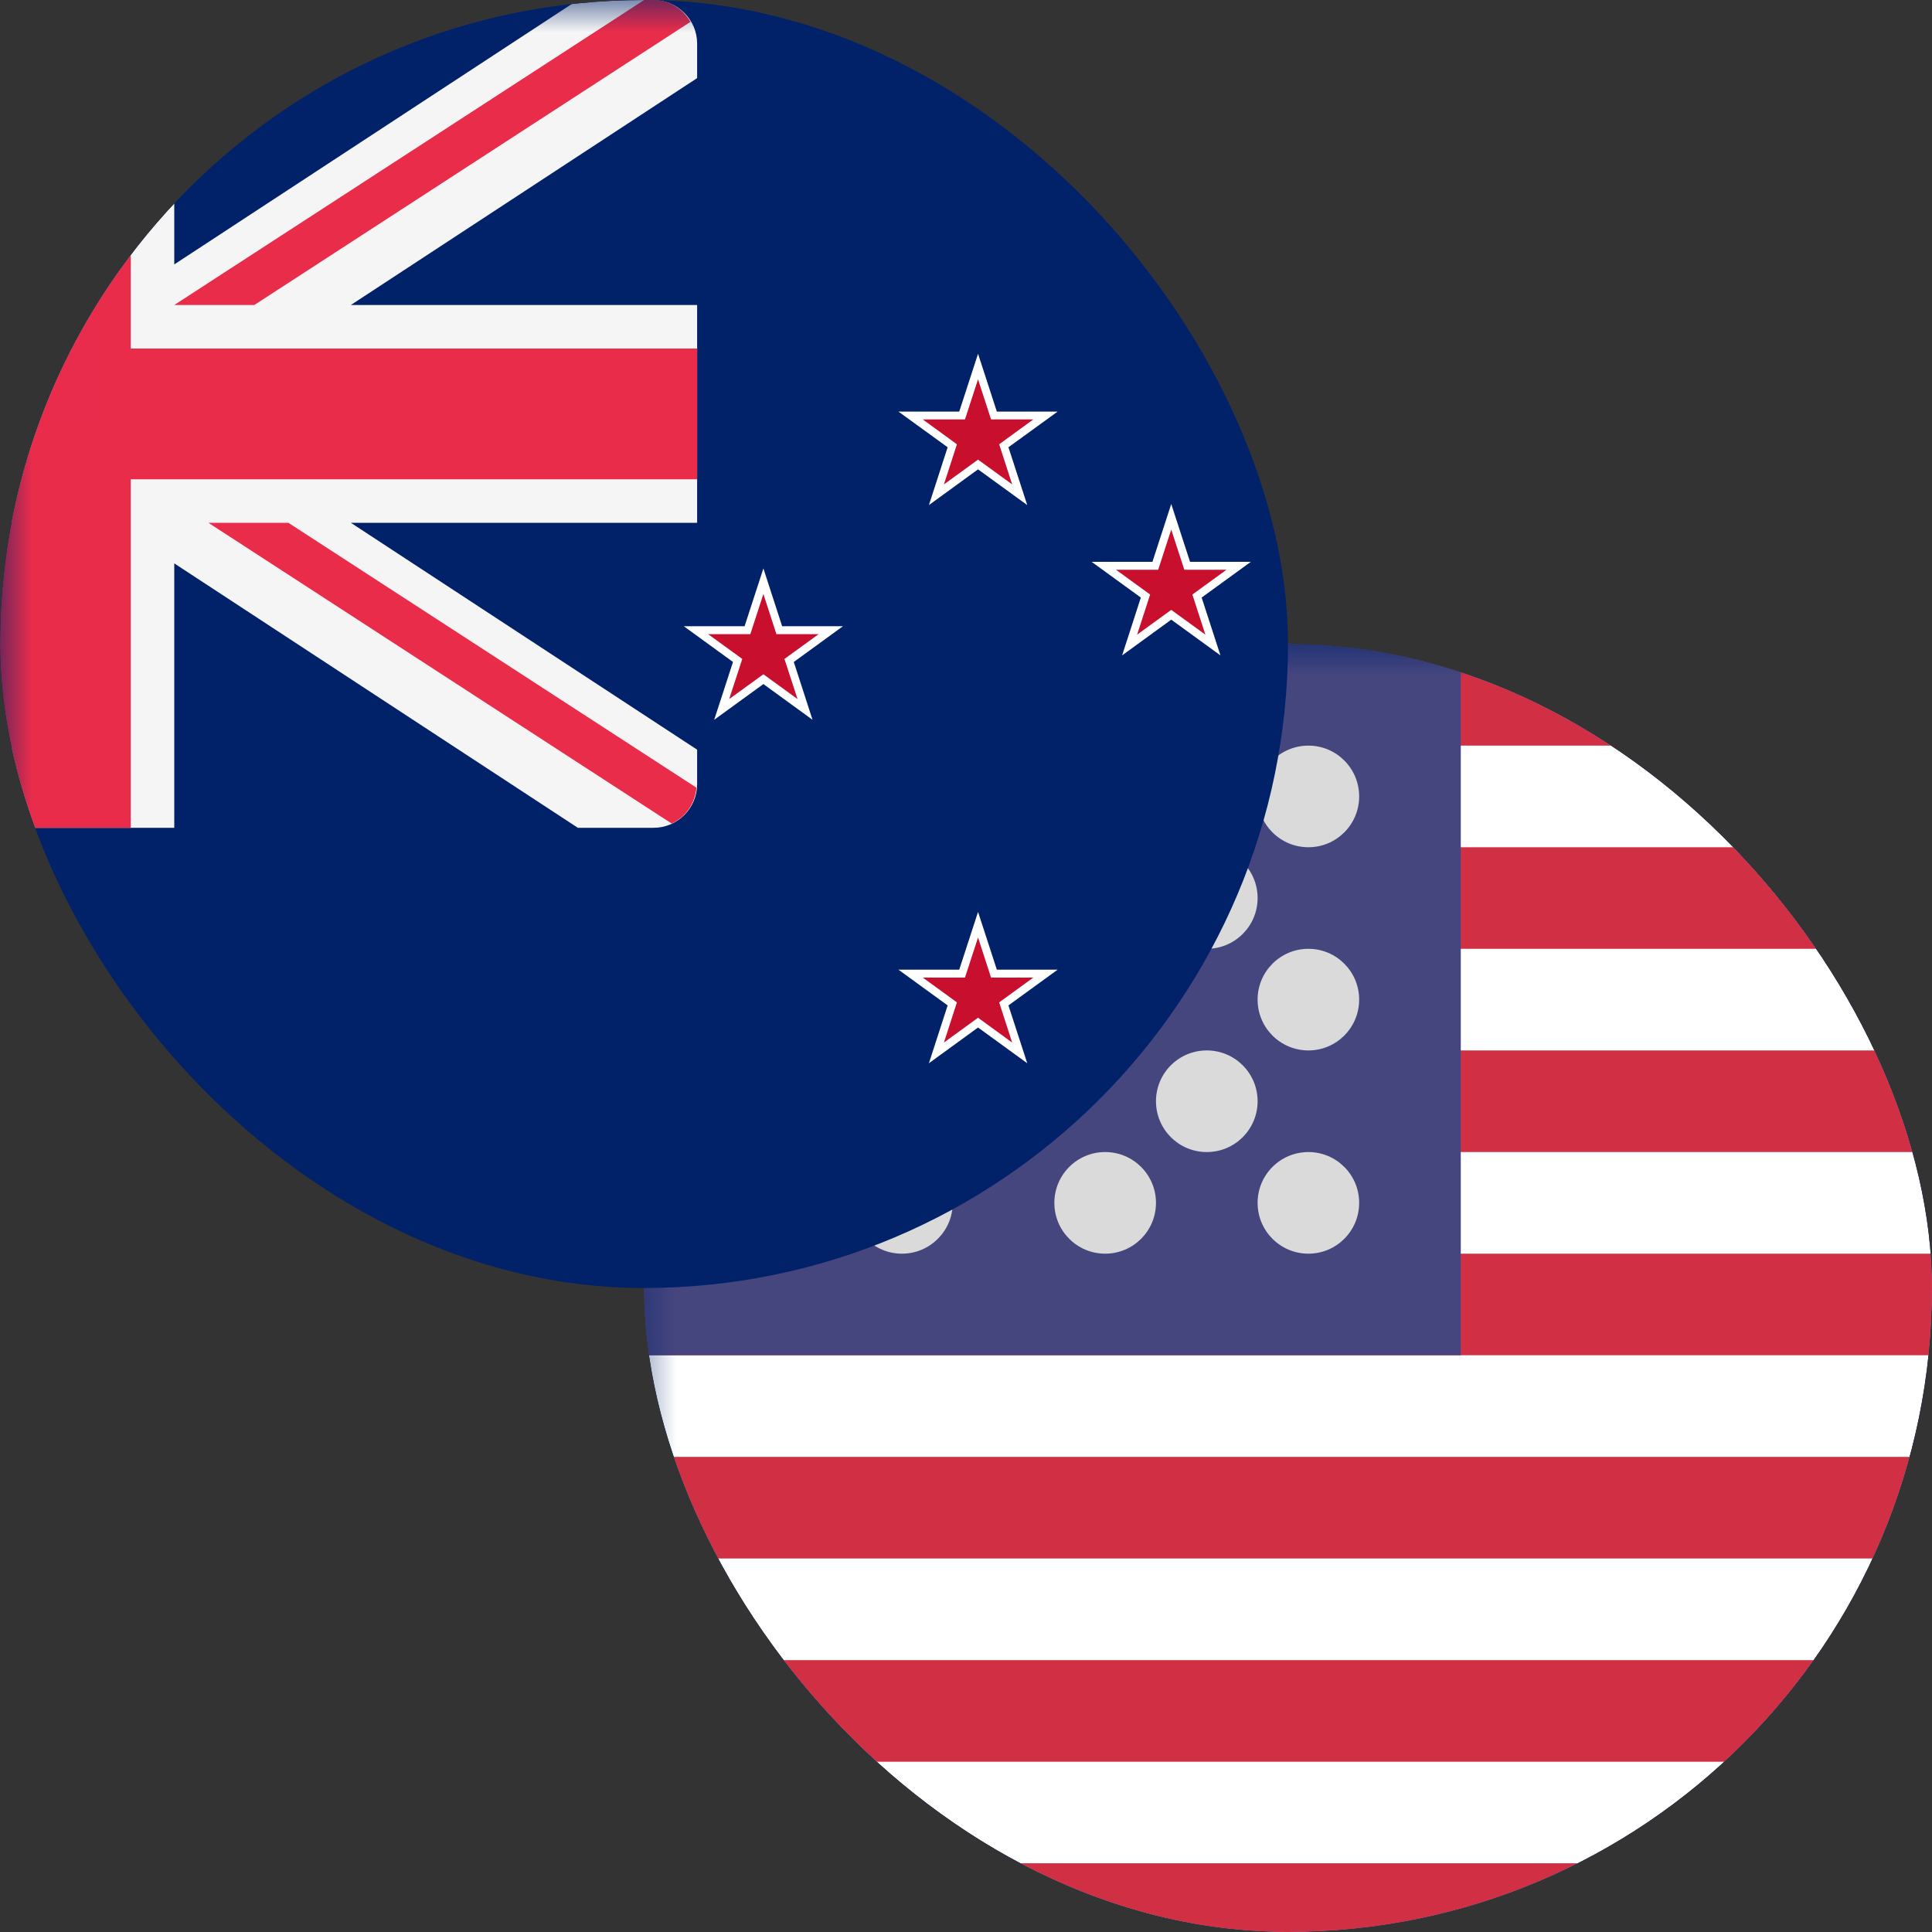 <svg width="30" height="30" viewBox="0 0 30 30" fill="none" xmlns="http://www.w3.org/2000/svg">
<rect x="0" y="0" width="30" height="30" fill="#333333" stroke="none"/>
<g clip-path="url(#clip0_3909_7522)">
<path d="M10 15.333C10 12.388 12.388 10 15.333 10H24.667C27.612 10 30 12.388 30 15.333V24.667C30 27.612 27.612 30 24.667 30H15.333C12.388 30 10 27.612 10 24.667V15.333Z" fill="#012169"/>
<mask id="mask0_3909_7522" style="mask-type:alpha" maskUnits="userSpaceOnUse" x="9" y="10" width="25" height="24">
<path d="M9.667 16.311C9.667 12.826 12.492 10 15.978 10H27.022C30.508 10 33.333 12.826 33.333 16.311V27.356C33.333 30.841 30.508 33.667 27.022 33.667H15.978C12.492 33.667 9.667 30.841 9.667 27.356V16.311Z" fill="#2055AE"/>
</mask>
<g mask="url(#mask0_3909_7522)">
<rect x="8.483" y="10" width="33.133" height="23.667" fill="white"/>
<path d="M8.483 10H41.617V11.578H8.483V10Z" fill="#D02F44"/>
<path d="M8.483 13.156H41.617V14.733H8.483V13.156Z" fill="#D02F44"/>
<path d="M8.483 16.311H41.617V17.889H8.483V16.311Z" fill="#D02F44"/>
<path d="M8.483 19.467H41.617V21.044H8.483V19.467Z" fill="#D02F44"/>
<path d="M8.483 22.622H41.617V24.2H8.483V22.622Z" fill="#D02F44"/>
<path d="M8.483 25.778H41.617V27.356H8.483V25.778Z" fill="#D02F44"/>
<path d="M8.483 28.933H41.617V30.511H8.483V28.933Z" fill="#D02F44"/>
<path d="M8.483 32.089H41.617V33.667H8.483V32.089Z" fill="#D02F44"/>
<rect x="8.483" y="10" width="14.2" height="11.044" fill="#46467F"/>
<path fill-rule="evenodd" clip-rule="evenodd" d="M10.85 13.156C11.286 13.156 11.639 12.803 11.639 12.367C11.639 11.931 11.286 11.578 10.85 11.578C10.414 11.578 10.061 11.931 10.061 12.367C10.061 12.803 10.414 13.156 10.85 13.156Z" fill="#DADADA"/>
<path fill-rule="evenodd" clip-rule="evenodd" d="M14.005 13.156C14.441 13.156 14.794 12.803 14.794 12.367C14.794 11.931 14.441 11.578 14.005 11.578C13.57 11.578 13.217 11.931 13.217 12.367C13.217 12.803 13.57 13.156 14.005 13.156Z" fill="#DADADA"/>
<path fill-rule="evenodd" clip-rule="evenodd" d="M17.161 13.156C17.597 13.156 17.95 12.803 17.95 12.367C17.95 11.931 17.597 11.578 17.161 11.578C16.725 11.578 16.372 11.931 16.372 12.367C16.372 12.803 16.725 13.156 17.161 13.156Z" fill="#DADADA"/>
<path fill-rule="evenodd" clip-rule="evenodd" d="M20.317 13.156C20.752 13.156 21.105 12.803 21.105 12.367C21.105 11.931 20.752 11.578 20.317 11.578C19.881 11.578 19.528 11.931 19.528 12.367C19.528 12.803 19.881 13.156 20.317 13.156Z" fill="#DADADA"/>
<path fill-rule="evenodd" clip-rule="evenodd" d="M12.428 14.733C12.864 14.733 13.217 14.38 13.217 13.944C13.217 13.509 12.864 13.156 12.428 13.156C11.992 13.156 11.639 13.509 11.639 13.944C11.639 14.38 11.992 14.733 12.428 14.733Z" fill="#DADADA"/>
<path fill-rule="evenodd" clip-rule="evenodd" d="M15.583 14.733C16.019 14.733 16.372 14.38 16.372 13.945C16.372 13.509 16.019 13.156 15.583 13.156C15.148 13.156 14.794 13.509 14.794 13.945C14.794 14.38 15.148 14.733 15.583 14.733Z" fill="#DADADA"/>
<path fill-rule="evenodd" clip-rule="evenodd" d="M18.739 14.733C19.175 14.733 19.528 14.38 19.528 13.945C19.528 13.509 19.175 13.156 18.739 13.156C18.303 13.156 17.95 13.509 17.95 13.945C17.95 14.38 18.303 14.733 18.739 14.733Z" fill="#DADADA"/>
<path fill-rule="evenodd" clip-rule="evenodd" d="M20.317 16.311C20.752 16.311 21.105 15.958 21.105 15.522C21.105 15.087 20.752 14.733 20.317 14.733C19.881 14.733 19.528 15.087 19.528 15.522C19.528 15.958 19.881 16.311 20.317 16.311Z" fill="#DADADA"/>
<path fill-rule="evenodd" clip-rule="evenodd" d="M17.161 16.311C17.597 16.311 17.95 15.958 17.95 15.522C17.95 15.087 17.597 14.733 17.161 14.733C16.725 14.733 16.372 15.087 16.372 15.522C16.372 15.958 16.725 16.311 17.161 16.311Z" fill="#DADADA"/>
<path fill-rule="evenodd" clip-rule="evenodd" d="M14.005 16.311C14.441 16.311 14.794 15.958 14.794 15.522C14.794 15.087 14.441 14.733 14.005 14.733C13.57 14.733 13.217 15.087 13.217 15.522C13.217 15.958 13.57 16.311 14.005 16.311Z" fill="#DADADA"/>
<path fill-rule="evenodd" clip-rule="evenodd" d="M10.85 16.311C11.286 16.311 11.639 15.958 11.639 15.522C11.639 15.087 11.286 14.733 10.85 14.733C10.414 14.733 10.061 15.087 10.061 15.522C10.061 15.958 10.414 16.311 10.85 16.311Z" fill="#DADADA"/>
<path fill-rule="evenodd" clip-rule="evenodd" d="M12.428 17.889C12.863 17.889 13.217 17.536 13.217 17.1C13.217 16.664 12.863 16.311 12.428 16.311C11.992 16.311 11.639 16.664 11.639 17.1C11.639 17.536 11.992 17.889 12.428 17.889Z" fill="#DADADA"/>
<path fill-rule="evenodd" clip-rule="evenodd" d="M15.583 17.889C16.019 17.889 16.372 17.536 16.372 17.1C16.372 16.664 16.019 16.311 15.583 16.311C15.148 16.311 14.794 16.664 14.794 17.1C14.794 17.536 15.148 17.889 15.583 17.889Z" fill="#DADADA"/>
<path fill-rule="evenodd" clip-rule="evenodd" d="M18.739 17.889C19.175 17.889 19.528 17.536 19.528 17.1C19.528 16.664 19.175 16.311 18.739 16.311C18.303 16.311 17.95 16.664 17.95 17.1C17.95 17.536 18.303 17.889 18.739 17.889Z" fill="#DADADA"/>
<path fill-rule="evenodd" clip-rule="evenodd" d="M20.317 19.467C20.752 19.467 21.105 19.114 21.105 18.678C21.105 18.242 20.752 17.889 20.317 17.889C19.881 17.889 19.528 18.242 19.528 18.678C19.528 19.114 19.881 19.467 20.317 19.467Z" fill="#DADADA"/>
<path fill-rule="evenodd" clip-rule="evenodd" d="M17.161 19.467C17.597 19.467 17.95 19.114 17.95 18.678C17.95 18.242 17.597 17.889 17.161 17.889C16.725 17.889 16.372 18.242 16.372 18.678C16.372 19.114 16.725 19.467 17.161 19.467Z" fill="#DADADA"/>
<path fill-rule="evenodd" clip-rule="evenodd" d="M14.005 19.467C14.441 19.467 14.794 19.114 14.794 18.678C14.794 18.242 14.441 17.889 14.005 17.889C13.57 17.889 13.217 18.242 13.217 18.678C13.217 19.114 13.57 19.467 14.005 19.467Z" fill="#DADADA"/>
<path fill-rule="evenodd" clip-rule="evenodd" d="M10.85 19.467C11.286 19.467 11.639 19.114 11.639 18.678C11.639 18.242 11.286 17.889 10.85 17.889C10.414 17.889 10.061 18.242 10.061 18.678C10.061 19.114 10.414 19.467 10.85 19.467Z" fill="#DADADA"/>
</g>
</g>
<g clip-path="url(#clip1_3909_7522)">
<path d="M0 5.333C0 2.388 2.388 0 5.333 0H14.667C17.612 0 20 2.388 20 5.333V14.667C20 17.612 17.612 20 14.667 20H5.333C2.388 20 0 17.612 0 14.667V5.333Z" fill="#012169"/>
<mask id="mask1_3909_7522" style="mask-type:alpha" maskUnits="userSpaceOnUse" x="0" y="0" width="20" height="20">
<path d="M0 5.333C0 2.388 2.388 0 5.333 0H14.667C17.612 0 20 2.388 20 5.333V14.667C20 17.612 17.612 20 14.667 20H5.333C2.388 20 0 17.612 0 14.667V5.333Z" fill="#2055AE"/>
</mask>
<g mask="url(#mask1_3909_7522)">
<path d="M10.148 0H8.973L2.706 4.106V0H0.18L0.18 12.854H2.706V8.748L8.973 12.854H10.148C10.328 12.854 10.499 12.783 10.626 12.656C10.753 12.529 10.825 12.357 10.825 12.178V11.641L5.448 8.118H10.825V4.736H5.448L10.825 1.213V0.677C10.825 0.497 10.753 0.325 10.626 0.198C10.499 0.071 10.327 0 10.148 0Z" fill="#F5F5F5"/>
<path d="M10.825 5.412H2.03V0H0V12.854H2.03V7.442H10.825V5.412Z" fill="#EA2C4B"/>
<path d="M3.949 4.736L10.722 0.339C10.604 0.14 10.396 0 10.148 0H10.002L2.706 4.736H3.949ZM10.814 12.231L4.478 8.118H3.236L10.43 12.788C10.646 12.688 10.793 12.479 10.814 12.231Z" fill="#EA2C4B"/>
<path d="M15.187 14.16L15.479 15.057H16.423L15.659 15.612L15.951 16.51L15.187 15.955L14.424 16.51L14.715 15.612L13.951 15.057H14.895L15.187 14.16Z" fill="white"/>
<path d="M15.187 14.557L15.389 15.18H16.045L15.515 15.565L15.717 16.189L15.187 15.803L14.657 16.189L14.859 15.565L14.329 15.18H14.984L15.187 14.557Z" fill="#C8102E"/>
<path d="M11.854 8.826L12.145 9.724H13.089L12.326 10.279L12.617 11.177L11.854 10.622L11.09 11.177L11.382 10.279L10.618 9.724H11.562L11.854 8.826Z" fill="white"/>
<path d="M11.854 9.223L12.056 9.847H12.712L12.181 10.232L12.384 10.855L11.854 10.47L11.323 10.855L11.526 10.232L10.995 9.847H11.651L11.854 9.223Z" fill="#C8102E"/>
<path d="M18.187 7.826L18.479 8.724H19.423L18.659 9.279L18.951 10.177L18.187 9.622L17.424 10.177L17.715 9.279L16.951 8.724H17.895L18.187 7.826Z" fill="white"/>
<path d="M18.187 8.223L18.39 8.847H19.045L18.515 9.232L18.717 9.855L18.187 9.47L17.657 9.855L17.859 9.232L17.329 8.847H17.984L18.187 8.223Z" fill="#C8102E"/>
<path d="M15.187 5.493L15.479 6.391H16.423L15.659 6.945L15.951 7.843L15.187 7.288L14.424 7.843L14.715 6.945L13.951 6.391H14.895L15.187 5.493Z" fill="white"/>
<path d="M15.187 5.89L15.389 6.513H16.045L15.515 6.899L15.717 7.522L15.187 7.137L14.657 7.522L14.859 6.899L14.329 6.513H14.984L15.187 5.89Z" fill="#C8102E"/>
</g>
</g>
<defs>
<clipPath id="clip0_3909_7522">
<rect x="10" y="10" width="20" height="20" rx="10" fill="white"/>
</clipPath>
<clipPath id="clip1_3909_7522">
<rect width="20" height="20" rx="10" fill="white"/>
</clipPath>
</defs>
</svg>
